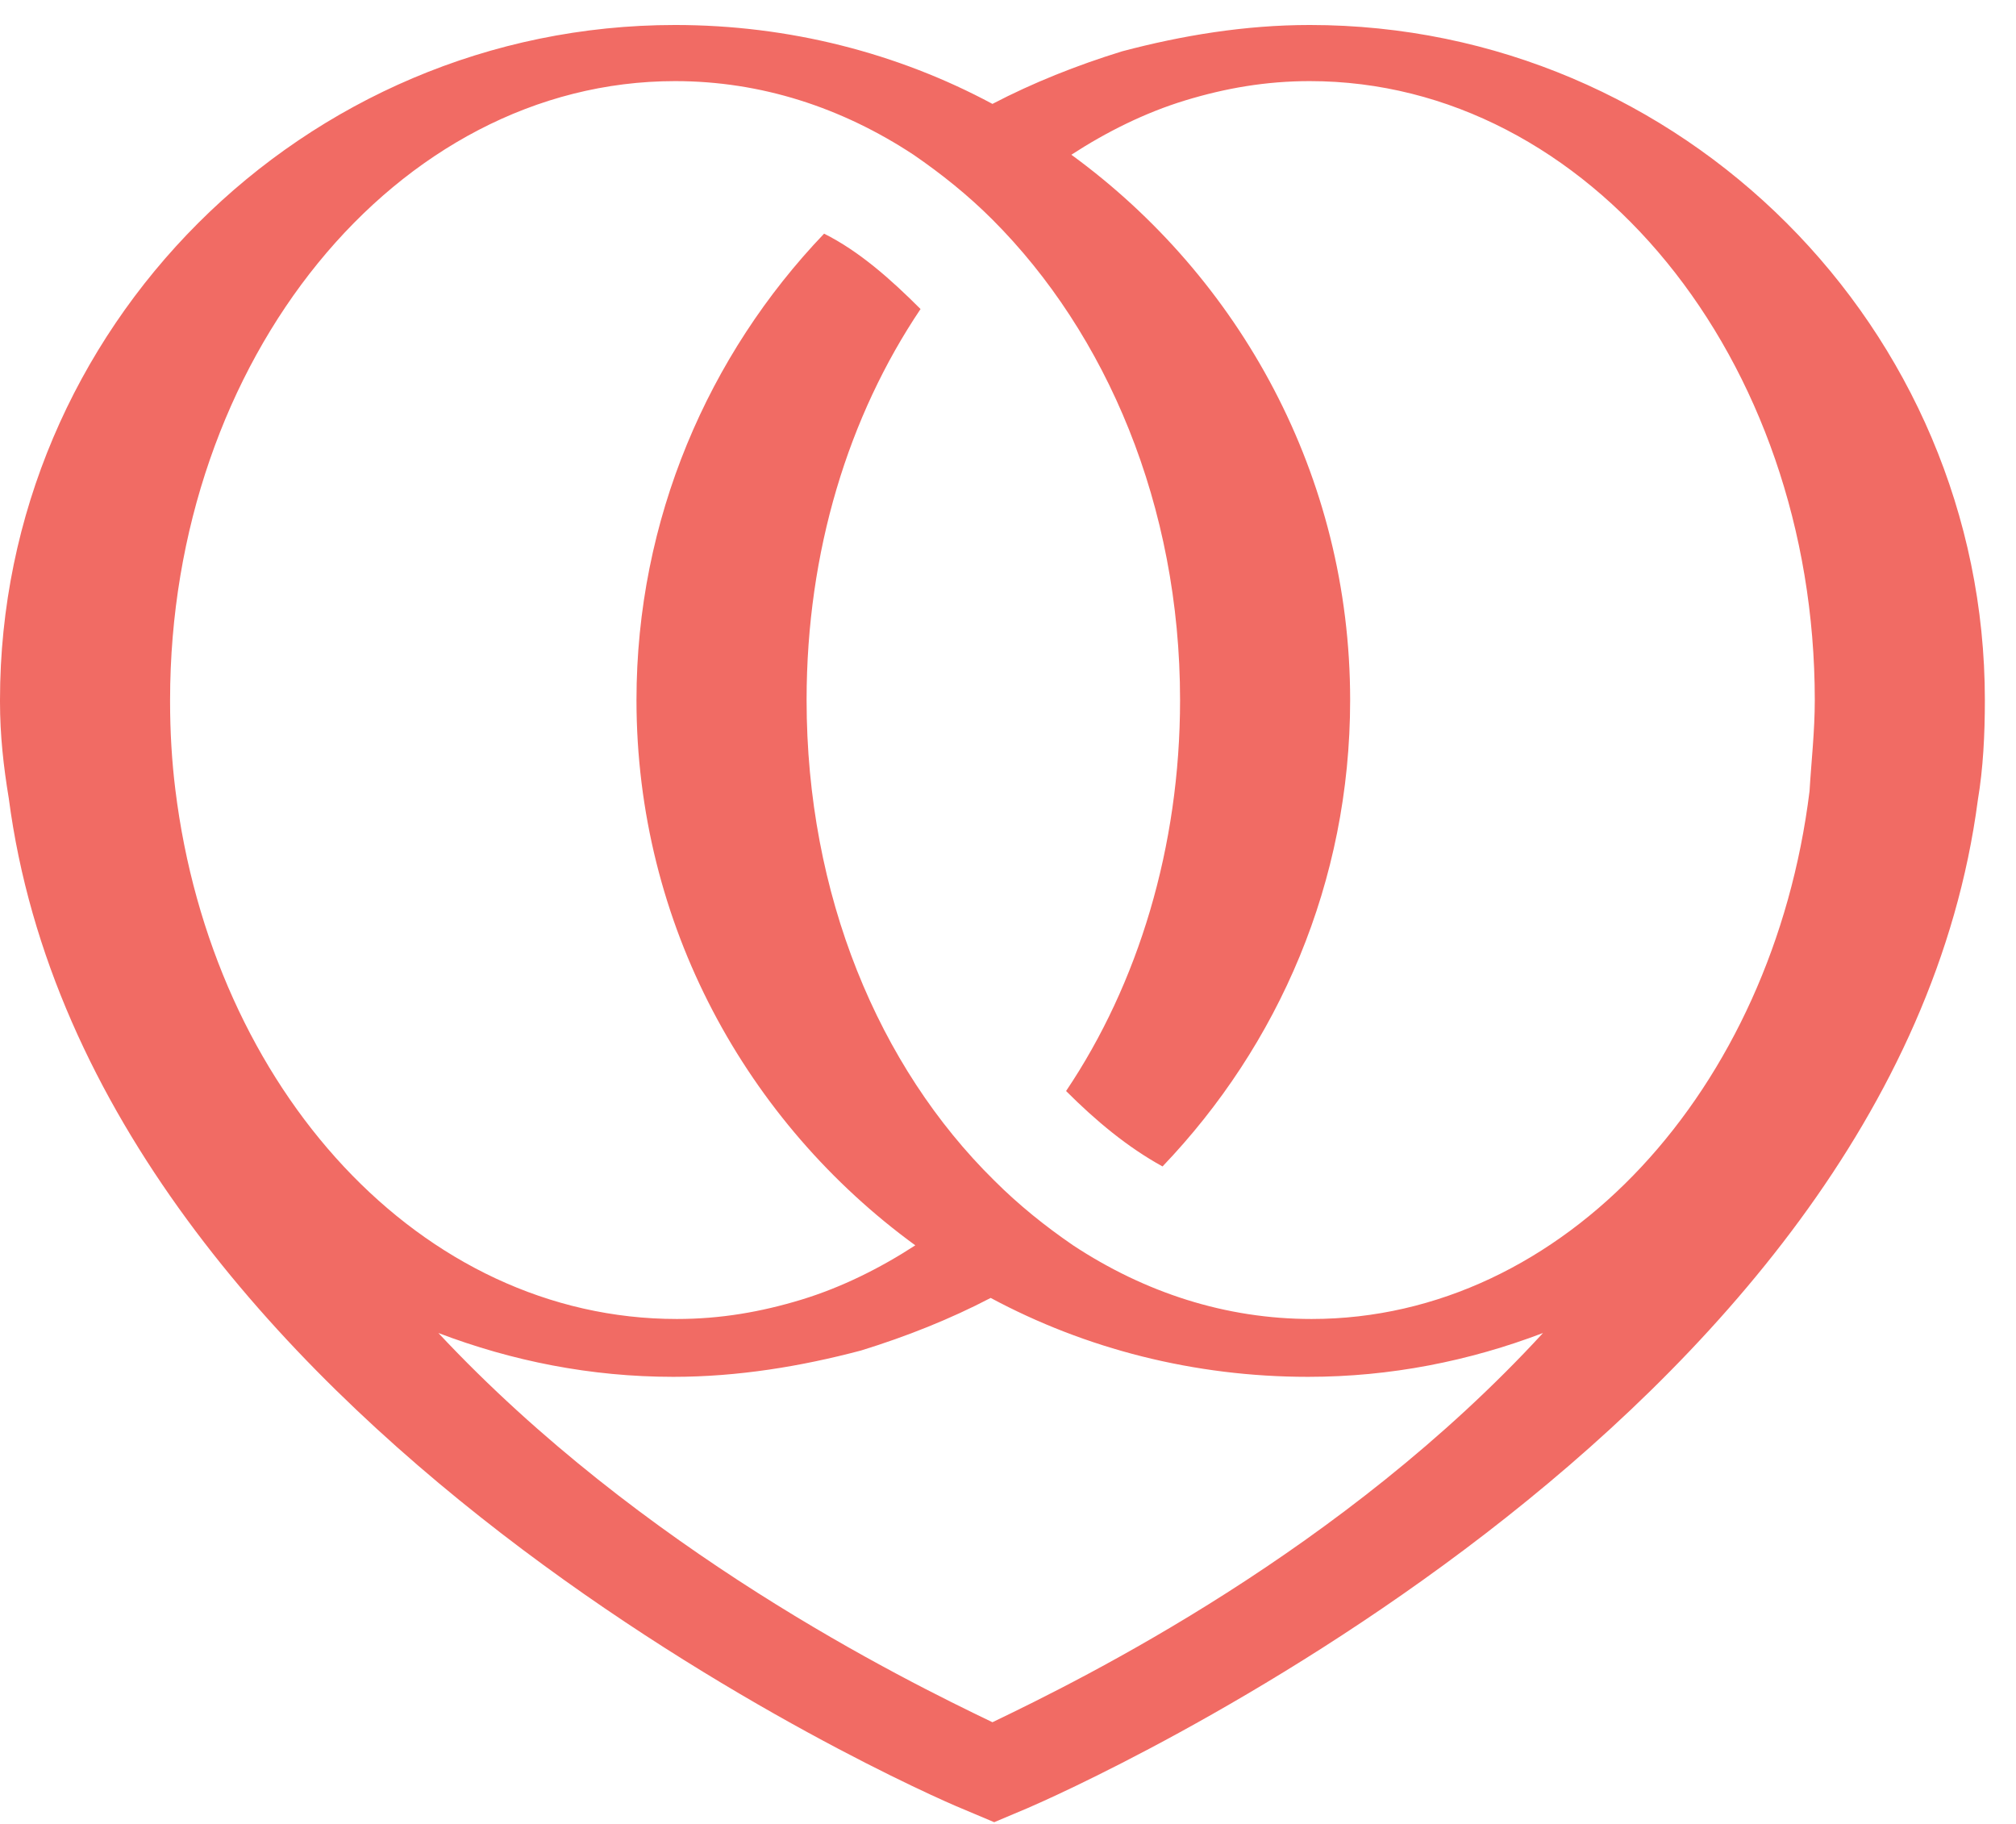 <svg width="63" height="57" viewBox="0 0 63 57" fill="none" xmlns="http://www.w3.org/2000/svg">
<path d="M62.027 21.877C62.027 10.261 52.548 0.781 40.931 0.781C38.904 0.781 36.931 1.11 35.069 1.603C33.644 2.042 32.274 2.589 31.014 3.247C28.055 1.658 24.657 0.781 21.096 0.781C9.479 0.781 0 10.261 0 21.877C0 21.932 0 21.932 0 21.932C0 22.973 0.11 23.959 0.274 24.946C2.849 44.617 28.822 56.014 30.027 56.507L31.069 56.946L32.11 56.507C33.26 56.014 59.233 44.617 61.808 25C61.973 24.014 62.027 22.973 62.027 21.877ZM5.315 21.877C5.315 11.247 12.384 2.535 21.096 2.535C23.781 2.535 26.301 3.357 28.548 4.836C29.425 5.439 30.247 6.096 31.014 6.863C34.575 10.425 36.877 15.795 36.877 21.877C36.877 26.48 35.562 30.754 33.315 34.096C34.247 35.028 35.233 35.85 36.329 36.453C39.945 32.672 42.192 27.576 42.192 21.877C42.192 14.863 38.74 8.672 33.48 4.836C34.575 4.124 35.781 3.521 37.041 3.137C38.301 2.754 39.562 2.535 40.931 2.535C49.644 2.535 56.712 11.192 56.712 21.877C56.712 22.863 56.603 23.795 56.548 24.726C55.397 34.041 48.877 41.22 40.986 41.22C38.301 41.22 35.781 40.398 33.534 38.918C32.657 38.316 31.836 37.658 31.069 36.891C27.452 33.329 25.206 27.959 25.206 21.877C25.206 17.22 26.52 13 28.767 9.658C27.836 8.726 26.849 7.85 25.753 7.302C22.137 11.083 19.89 16.233 19.89 21.877C19.89 28.891 23.343 35.083 28.603 38.918C27.507 39.631 26.301 40.233 25.041 40.617C23.781 41 22.52 41.22 21.151 41.22C13.151 41.22 6.63 34.041 5.479 24.672C5.37 23.795 5.315 22.863 5.315 21.932C5.315 21.932 5.315 21.932 5.315 21.877ZM31.014 53.822C28.164 52.453 20.055 48.453 13.699 41.658C16 42.535 18.466 43.028 21.041 43.028C23.069 43.028 25.041 42.699 26.904 42.206C28.329 41.767 29.699 41.22 30.959 40.562C33.918 42.151 37.315 43.028 40.877 43.028C43.452 43.028 45.918 42.535 48.219 41.658C41.973 48.453 33.863 52.453 31.014 53.822Z" fill="#F16B64"/>
</svg>

